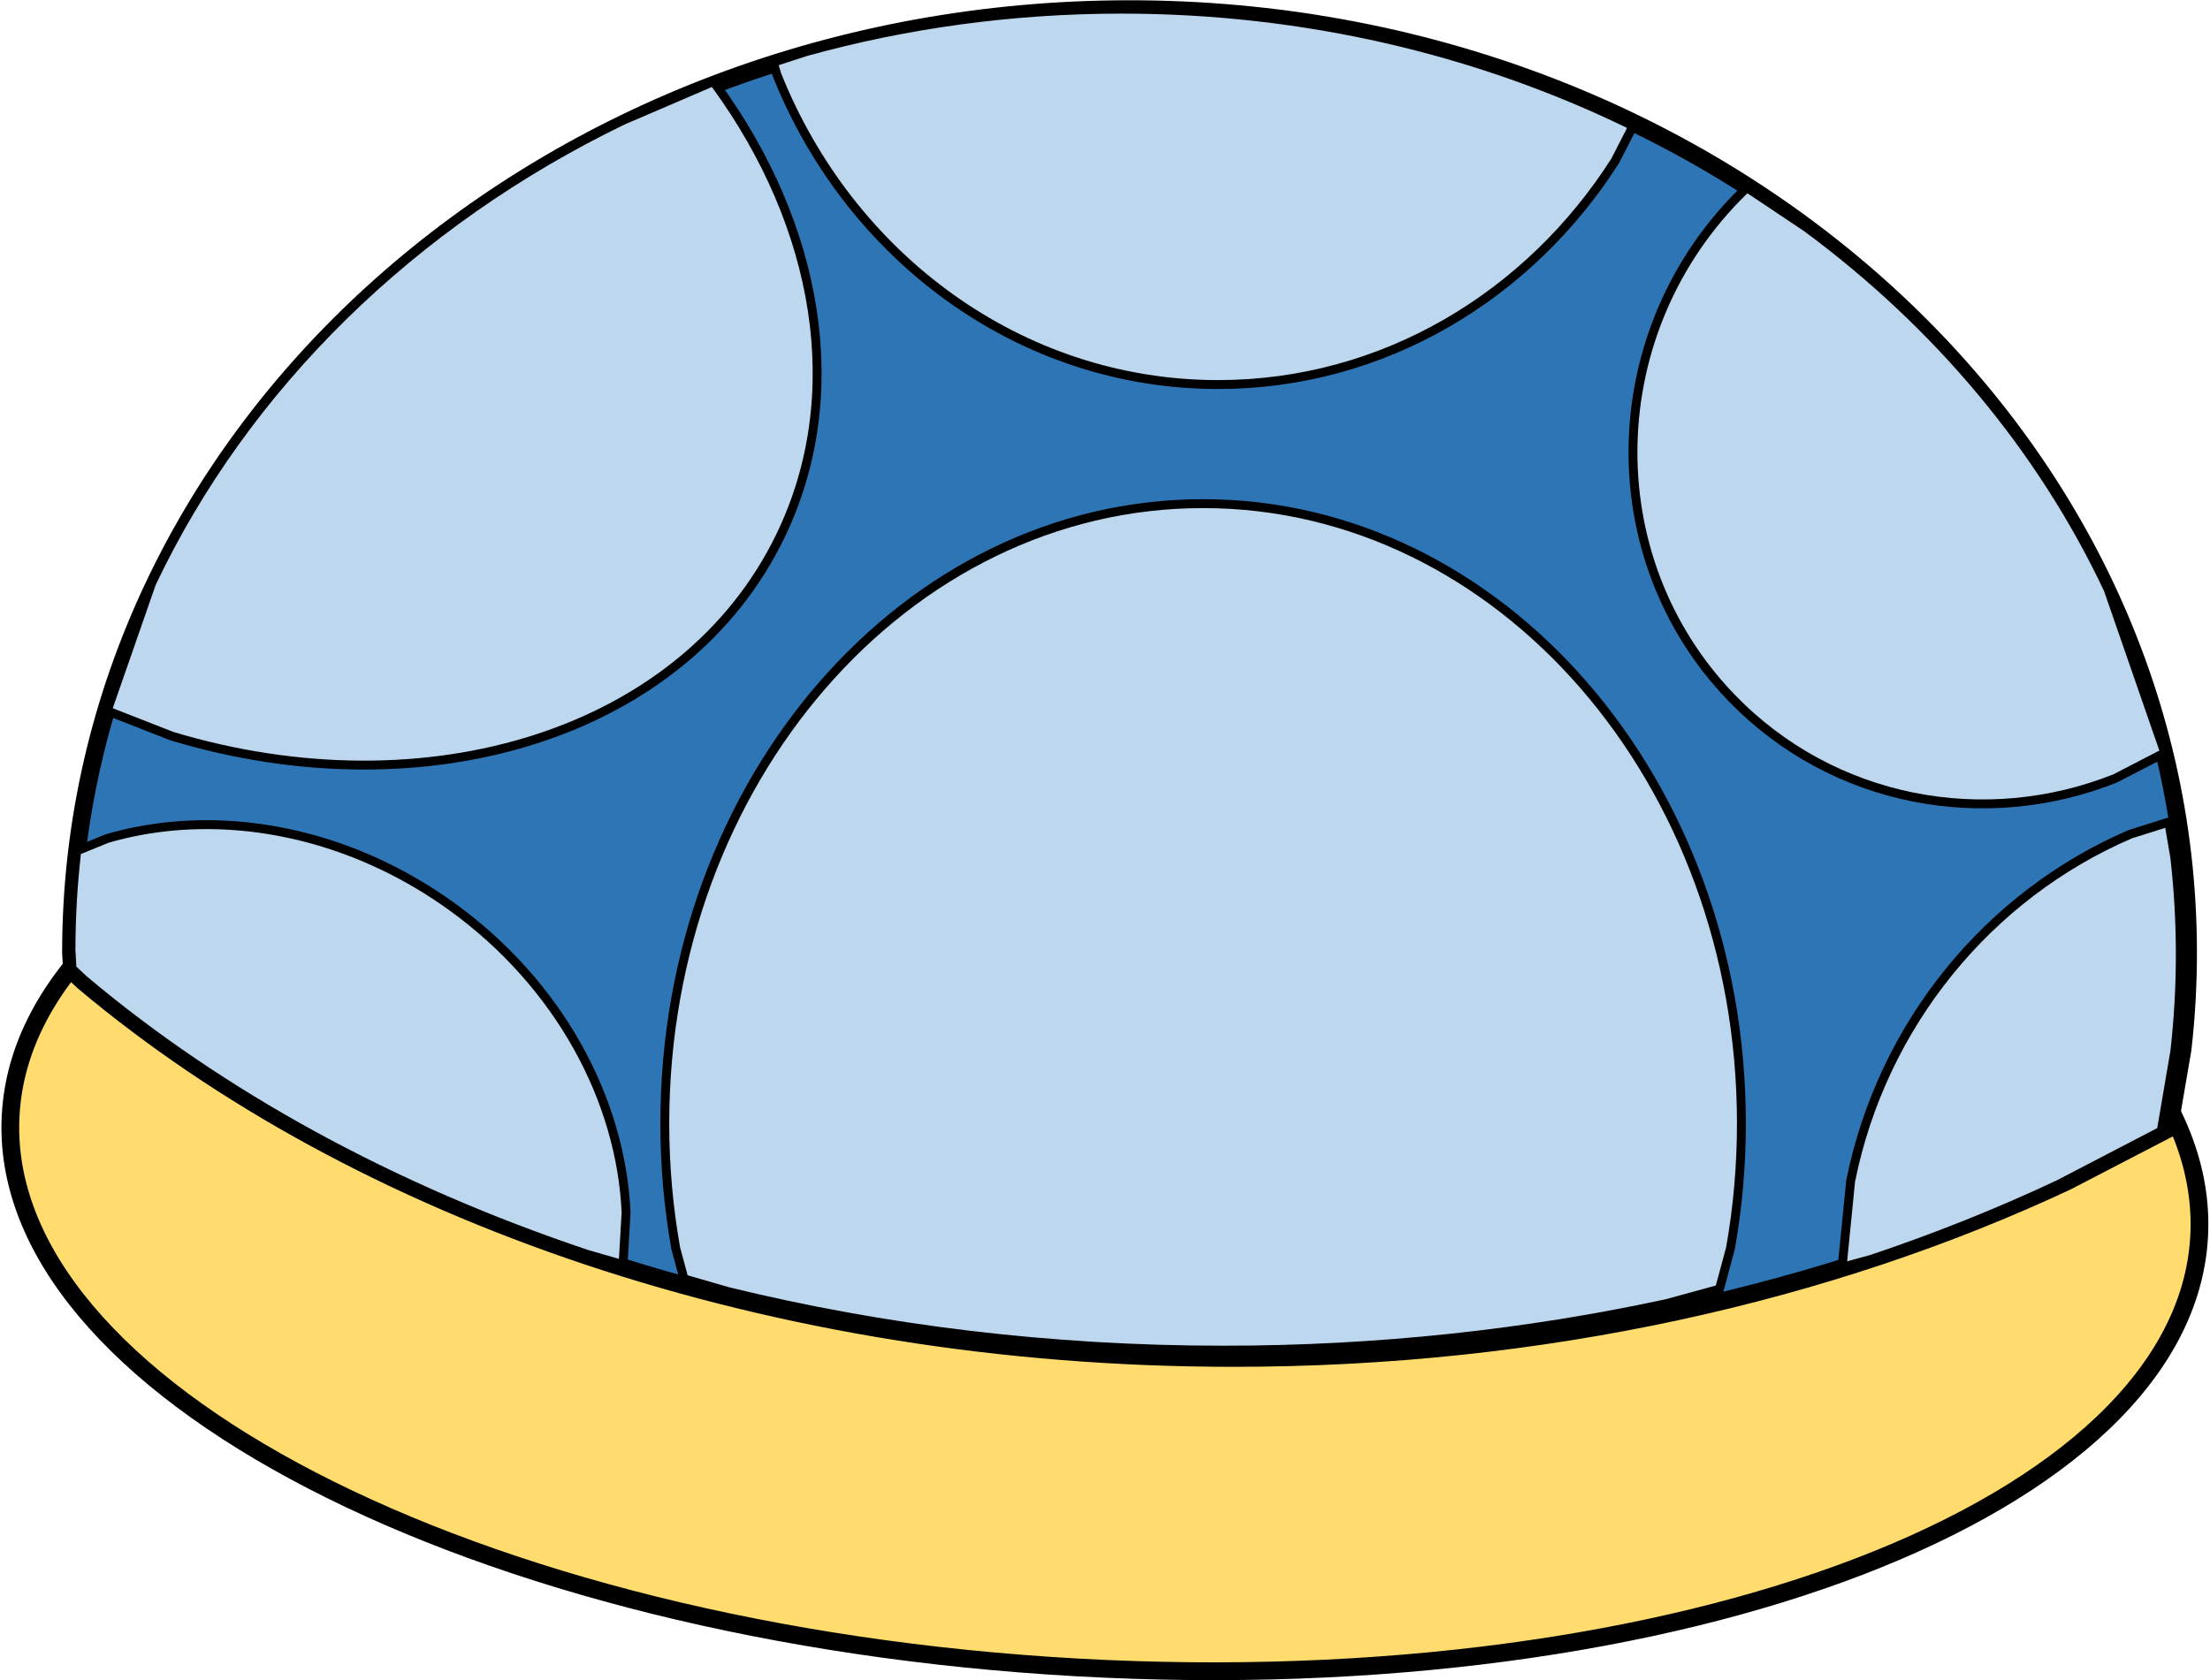 <svg width="96" height="73" xmlns="http://www.w3.org/2000/svg" xmlns:xlink="http://www.w3.org/1999/xlink" overflow="hidden"><defs><clipPath id="clip0"><rect x="215" y="244" width="96" height="73"/></clipPath></defs><g clip-path="url(#clip0)" transform="translate(-215 -244)"><path d="M191.566 149.348C192.218 137.587 214.027 129.232 240.278 130.687 266.53 132.141 287.283 142.855 286.631 154.617 285.979 166.378 264.169 174.733 237.918 173.278 211.667 171.823 190.913 161.11 191.566 149.348Z" stroke="#000000" stroke-width="0.771" stroke-miterlimit="8" fill="#FFDC6D" fill-rule="evenodd" transform="matrix(1 0 0 1.003 23.897 142.655)"/><path d="M240.168 101.439C265.563 101.439 286.15 119.739 286.15 142.312 286.15 143.723 286.069 145.117 285.912 146.491L285.323 149.924 280.88 152.223C270.548 157.05 258.095 159.869 244.689 159.869 224.581 159.869 206.613 153.526 194.741 143.575L194.232 143.104 194.187 142.312C194.187 119.739 214.773 101.439 240.168 101.439Z" stroke="#000000" stroke-width="0.771" stroke-miterlimit="8" fill="#2E75B6" fill-rule="evenodd" transform="matrix(1 0 0 1.003 23.897 142.655)"/><path d="M243.364 122.86C256.278 122.86 266.748 134.881 266.748 149.71 266.748 151.563 266.584 153.373 266.272 155.121L265.794 156.89 263.501 157.516C257.419 158.826 250.952 159.533 244.247 159.533 236.705 159.533 229.464 158.639 222.732 156.997L220.815 156.444 220.457 155.121C220.145 153.373 219.981 151.563 219.981 149.71 219.981 134.881 230.45 122.86 243.364 122.86Z" stroke="#000000" stroke-width="0.386" stroke-miterlimit="8" fill="#BDD7EE" fill-rule="evenodd" transform="matrix(1 0 0 1.003 23.897 142.655)"/><path d="M198.655 136.828C202.628 136.478 206.962 137.61 210.716 140.307 215.407 143.678 218.081 148.697 218.299 153.565L218.168 155.832 216.584 155.375C208.111 152.541 200.665 148.462 194.74 143.48L194.232 143.007 194.187 142.215C194.187 140.801 194.268 139.405 194.424 138.029L194.446 137.901 195.758 137.367C196.691 137.096 197.661 136.916 198.655 136.828Z" stroke="#000000" stroke-width="0.386" stroke-miterlimit="8" fill="#BDD7EE" fill-rule="evenodd" transform="matrix(1 0 0 1.003 23.897 142.655)"/><path d="M222.077 104.579 222.204 104.726C226.653 110.819 227.975 118.132 225.004 124.259 220.846 132.838 209.651 136.255 198.579 132.936L195.757 131.835 197.689 126.302C201.764 117.74 209.024 110.668 218.149 106.262Z" stroke="#000000" stroke-width="0.386" stroke-miterlimit="8" fill="#BDD7EE" fill-rule="evenodd" transform="matrix(1 0 0 1.003 23.897 142.655)"/><path d="M285.312 136.654 285.575 138.194C285.732 139.573 285.813 140.974 285.813 142.392 285.813 143.809 285.732 145.209 285.575 146.59L284.985 150.039 280.538 152.347C277.953 153.56 275.235 154.646 272.402 155.594L271.121 155.944 271.493 152.206C272.863 145.413 277.486 139.821 283.637 137.181Z" stroke="#000000" stroke-width="0.386" stroke-miterlimit="8" fill="#BDD7EE" fill-rule="evenodd" transform="matrix(1 0 0 1.003 23.897 142.655)"/><path d="M239.823 101.439C247.776 101.439 255.26 103.227 261.791 106.374L262.037 106.507 261.266 108.009C257.528 113.856 251.197 117.701 244.016 117.701 235.4 117.701 228.007 112.164 224.849 104.274L224.692 103.74 226.117 103.277C230.447 102.083 235.05 101.439 239.823 101.439Z" stroke="#000000" stroke-width="0.386" stroke-miterlimit="8" fill="#BDD7EE" fill-rule="evenodd" transform="matrix(1 0 0 1.003 23.897 142.655)"/><path d="M267.004 109.178 269.585 110.9C275.25 115.073 279.774 120.437 282.675 126.563L285.14 133.652 282.986 134.763C277.348 137.006 270.735 135.834 266.313 131.265 260.416 125.171 260.648 115.345 266.831 109.317Z" stroke="#000000" stroke-width="0.386" stroke-miterlimit="8" fill="#BDD7EE" fill-rule="evenodd" transform="matrix(1 0 0 1.003 23.897 142.655)"/></g></svg>